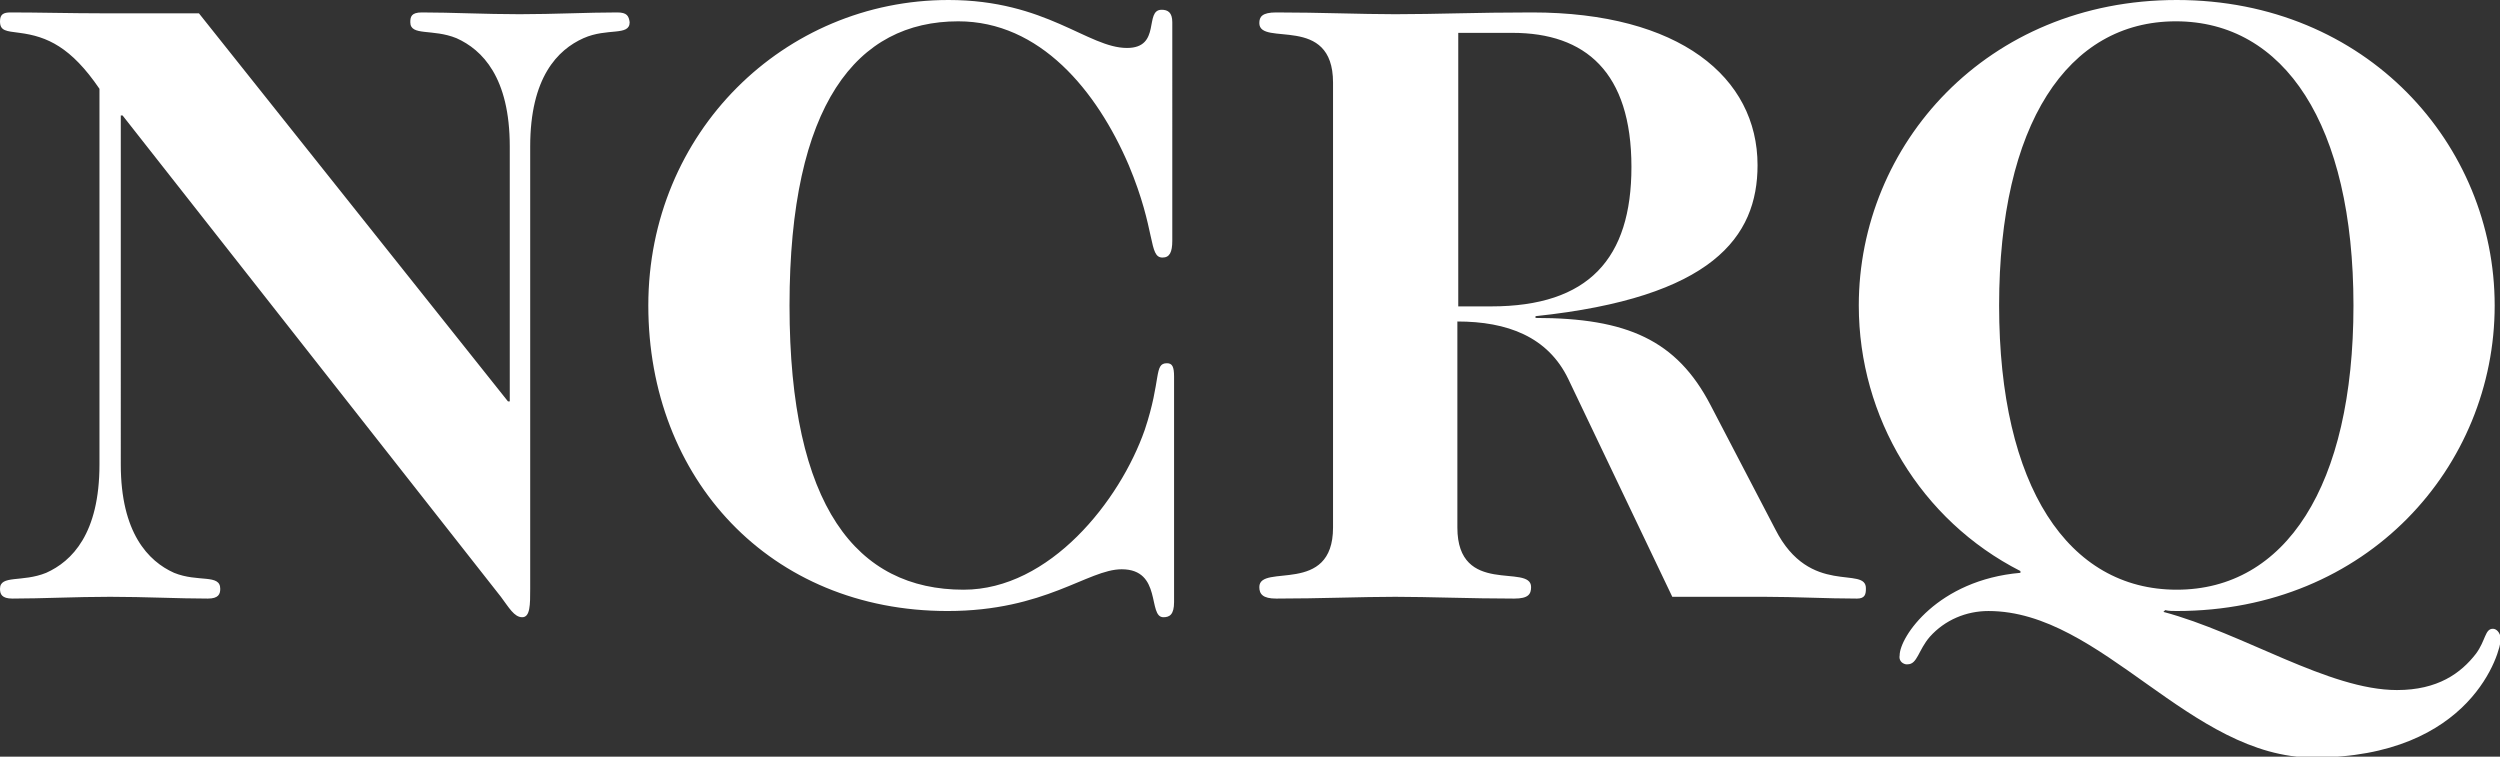 <?xml version="1.0" encoding="utf-8"?>
<!-- Generator: Adobe Illustrator 24.0.2, SVG Export Plug-In . SVG Version: 6.00 Build 0)  -->
<svg version="1.1" id="Layer_1" xmlns="http://www.w3.org/2000/svg" xmlns:xlink="http://www.w3.org/1999/xlink" x="0px" y="0px"
	 viewBox="0 0 281.5 85.2" style="enable-background:new 0 0 281.5 85.2;" xml:space="preserve">
<rect x="0" y="0" width="281.5" height="85.2" fill="#333333" stroke="none"/>
<style type="text/css">
	.st0{fill:#FFFFFF;}
</style>
<title>logo</title>
<path class="st0" d="M69.5,1.4c-3.3,0-7.1,0.2-11,0.2s-7.7-0.2-11-0.2c-1.2,0-1.3,0.5-1.3,1.1c0,1.6,2.5,0.7,5.2,1.8
	c2.9,1.3,6,4.4,6,12.2v28.7h-0.2L22.4,1.5H11.6C8,1.5,4.4,1.4,1.2,1.4C0.4,1.4,0,1.6,0,2.4c0,1.1,0.7,1.1,2.2,1.3
	c3.1,0.4,5.8,1.6,9,6.3v42.3c0,7.8-3.1,10.9-6,12.2C2.5,65.6,0,64.7,0,66.3c0,0.6,0.2,1.1,1.4,1.1c3.3,0,7.1-0.2,11-0.2
	s7.7,0.2,11,0.2c1.2,0,1.4-0.5,1.4-1.1c0-1.7-2.5-0.7-5.2-1.8c-2.9-1.3-6-4.5-6-12.2V13h0.2l42.6,54.2c0.9,1.2,1.5,2.3,2.4,2.3
	s0.9-1.4,0.9-3.2V16.5c0-7.8,3.1-10.9,6-12.2c2.7-1.2,5.2-0.2,5.2-1.8C70.8,1.8,70.6,1.4,69.5,1.4z M131.4,40.9
	c-1.5,0-0.6,1.8-2.5,7.5c-2.8,8-10.7,18-20.4,18c-12,0-19.6-9.3-19.6-32s7.6-32,19-32c9.2,0,15.6,7.8,19.2,16.2
	c3.1,7.4,2.2,10.4,3.8,10.4c0.8,0,1.1-0.6,1.1-1.9V2.5c0-1.1-0.5-1.4-1.2-1.4c-2,0,0,4.3-3.9,4.3c-4.4,0-9.1-5.4-20.1-5.4
	C88.3,0,73,14.9,73,34.4s13.7,34.4,33.7,34.4c11,0,15.8-4.7,19.6-4.7c4.6,0,2.9,5.4,4.7,5.4c0.7,0,1.2-0.3,1.2-1.7V42.4
	C132.2,41.3,132,40.9,131.4,40.9z M199.9,59.6l-7.3-14c-3.8-7.3-9.4-9.8-19.7-9.8v-0.2c19.9-2.1,25-8.9,25-17
	c0-9.9-8.8-17.2-25.4-17.2c-6.4,0-10.6,0.2-15.4,0.2c-3.9,0-8.5-0.2-13.4-0.2c-1.6,0-1.9,0.5-1.9,1.2c0,2.7,8.3-1.1,8.3,6.7v50.1
	c0,7.7-8.3,4-8.3,6.7c0,0.8,0.4,1.3,1.9,1.3c4.9,0,9.6-0.2,13.4-0.2s8.5,0.2,13.4,0.2c1.6,0,1.9-0.5,1.9-1.3c0-2.7-8.3,1.1-8.3-6.7
	V36.2c5.6,0,10.2,1.7,12.5,6.5l11.7,24.5h10.4c3.5,0,7,0.2,10.4,0.2c0.9,0,1-0.5,1-1.1C210.2,63.6,203.8,67.3,199.9,59.6z
	 M164.2,34.5V3.7h6.1c8.2,0,13.4,4.4,13.4,15.1c0,10.3-4.8,15.7-15.8,15.7H164.2z M280.7,70.8c-0.9,0-0.8,1.3-1.9,2.8
	c-1.7,2.2-4.3,4.1-8.9,4.1c-7.7,0-17.3-6.4-26.3-8.8l0.2-0.2c0.4,0.1,0.8,0.1,1.3,0.1c21.5,0,35.8-16.3,35.8-34.4S266.5,0,245.1,0
	s-35.8,16.3-35.8,34.4c0,12.6,7,24.2,18.2,29.9v0.2c-9.3,0.8-13.6,7.2-13.6,9.3c-0.1,0.5,0.2,0.9,0.7,1c0.1,0,0.1,0,0.2,0
	c1.1,0,1.2-1.6,2.5-3.1c1.7-1.9,4.1-2.9,6.6-2.9c12.8,0,22.7,16.5,36.6,16.5c17.9,0,21.1-12,21.1-13.4
	C281.5,71.2,281.1,70.8,280.7,70.8z M225.1,34.4c0-20.4,7.7-32,19.9-32c12.2,0,20,11.6,20,32s-7.7,32-19.9,32S225.1,54.8,225.1,34.4
	z"/>
</svg>
